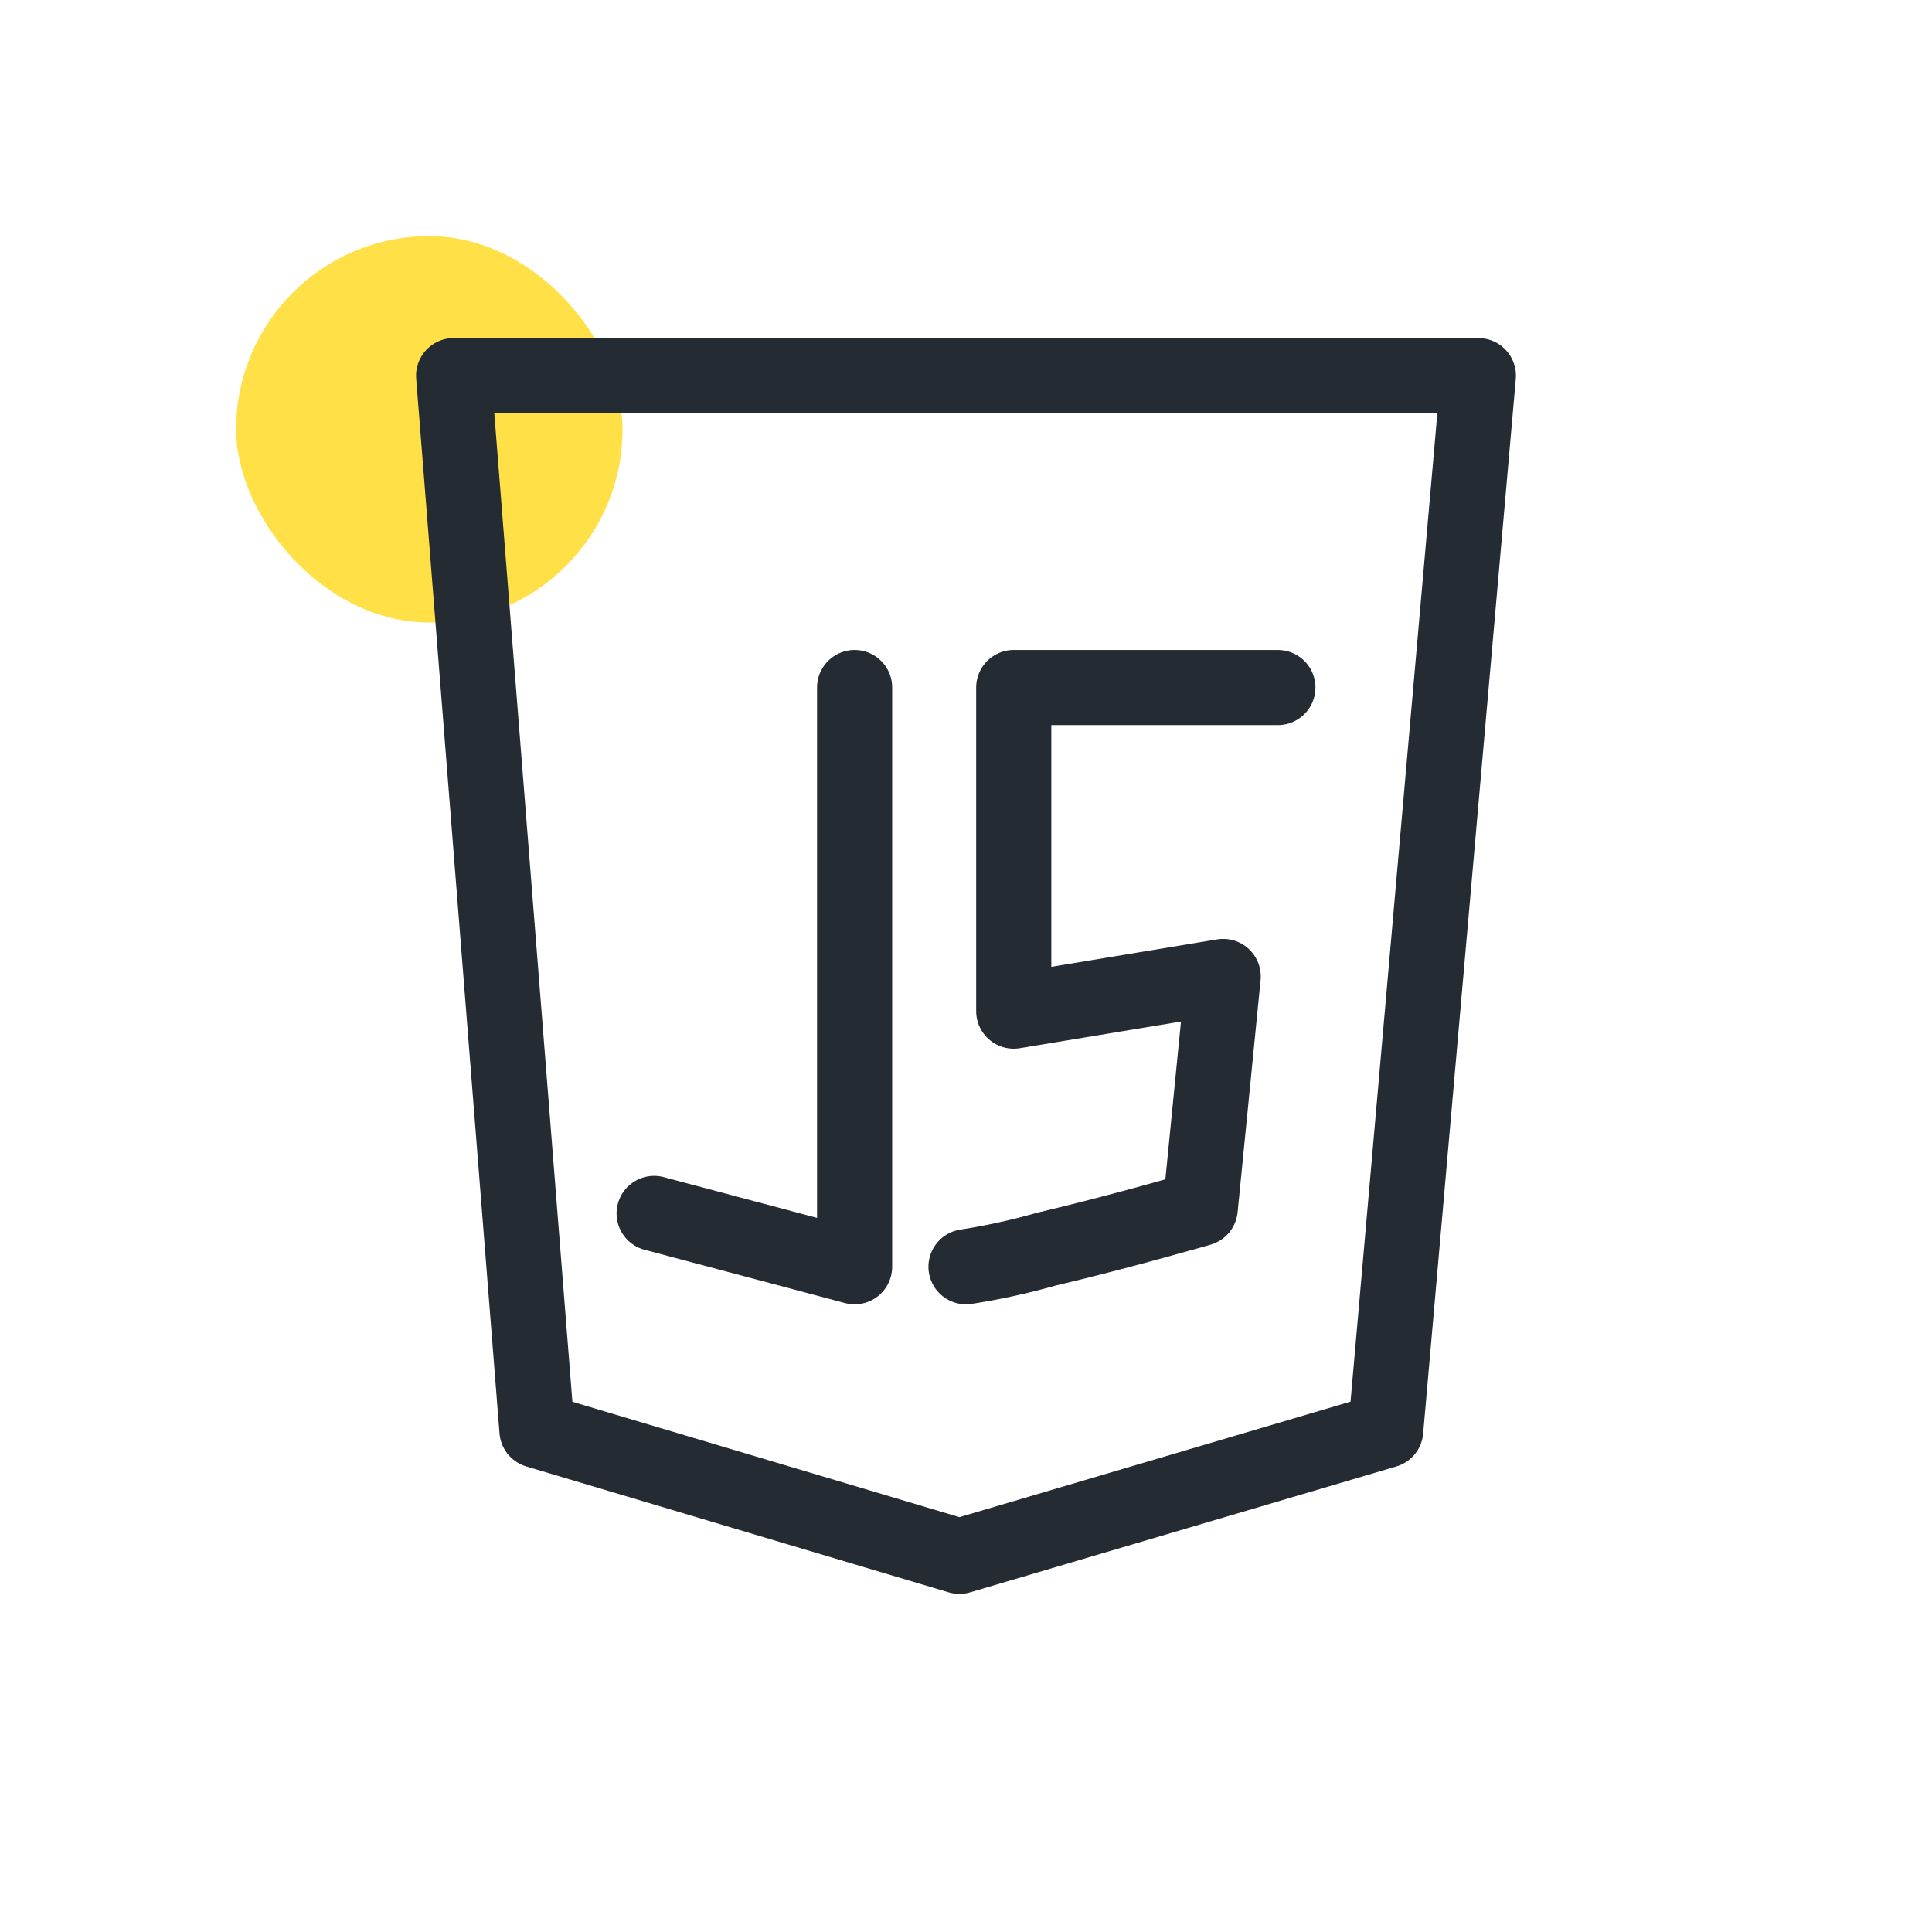 <svg width="90" height="90" viewBox="0 0 90 90" fill="none" xmlns="http://www.w3.org/2000/svg">
<rect x="11" y="11" width="18" height="18" rx="9" fill="#FFE147"/>
<path d="M25.014 66.635L44.692 72.5L64.552 66.635L68.868 17.5H21.132L25.014 66.635Z" stroke="#252B33" stroke-width="3.5" stroke-linecap="round" stroke-linejoin="round"/>
<path d="M39.811 32.028V59.01L30.472 56.527" stroke="#252B33" stroke-width="3.5" stroke-linecap="round" stroke-linejoin="round"/>
<path d="M59.528 32.028H47.224V47.102L56.981 45.488L55.911 56.299C55.911 56.299 52.113 57.4 48.718 58.197C47.497 58.544 46.255 58.815 45 59.01" stroke="#252B33" stroke-width="3.5" stroke-linecap="round" stroke-linejoin="round"/>
</svg>
